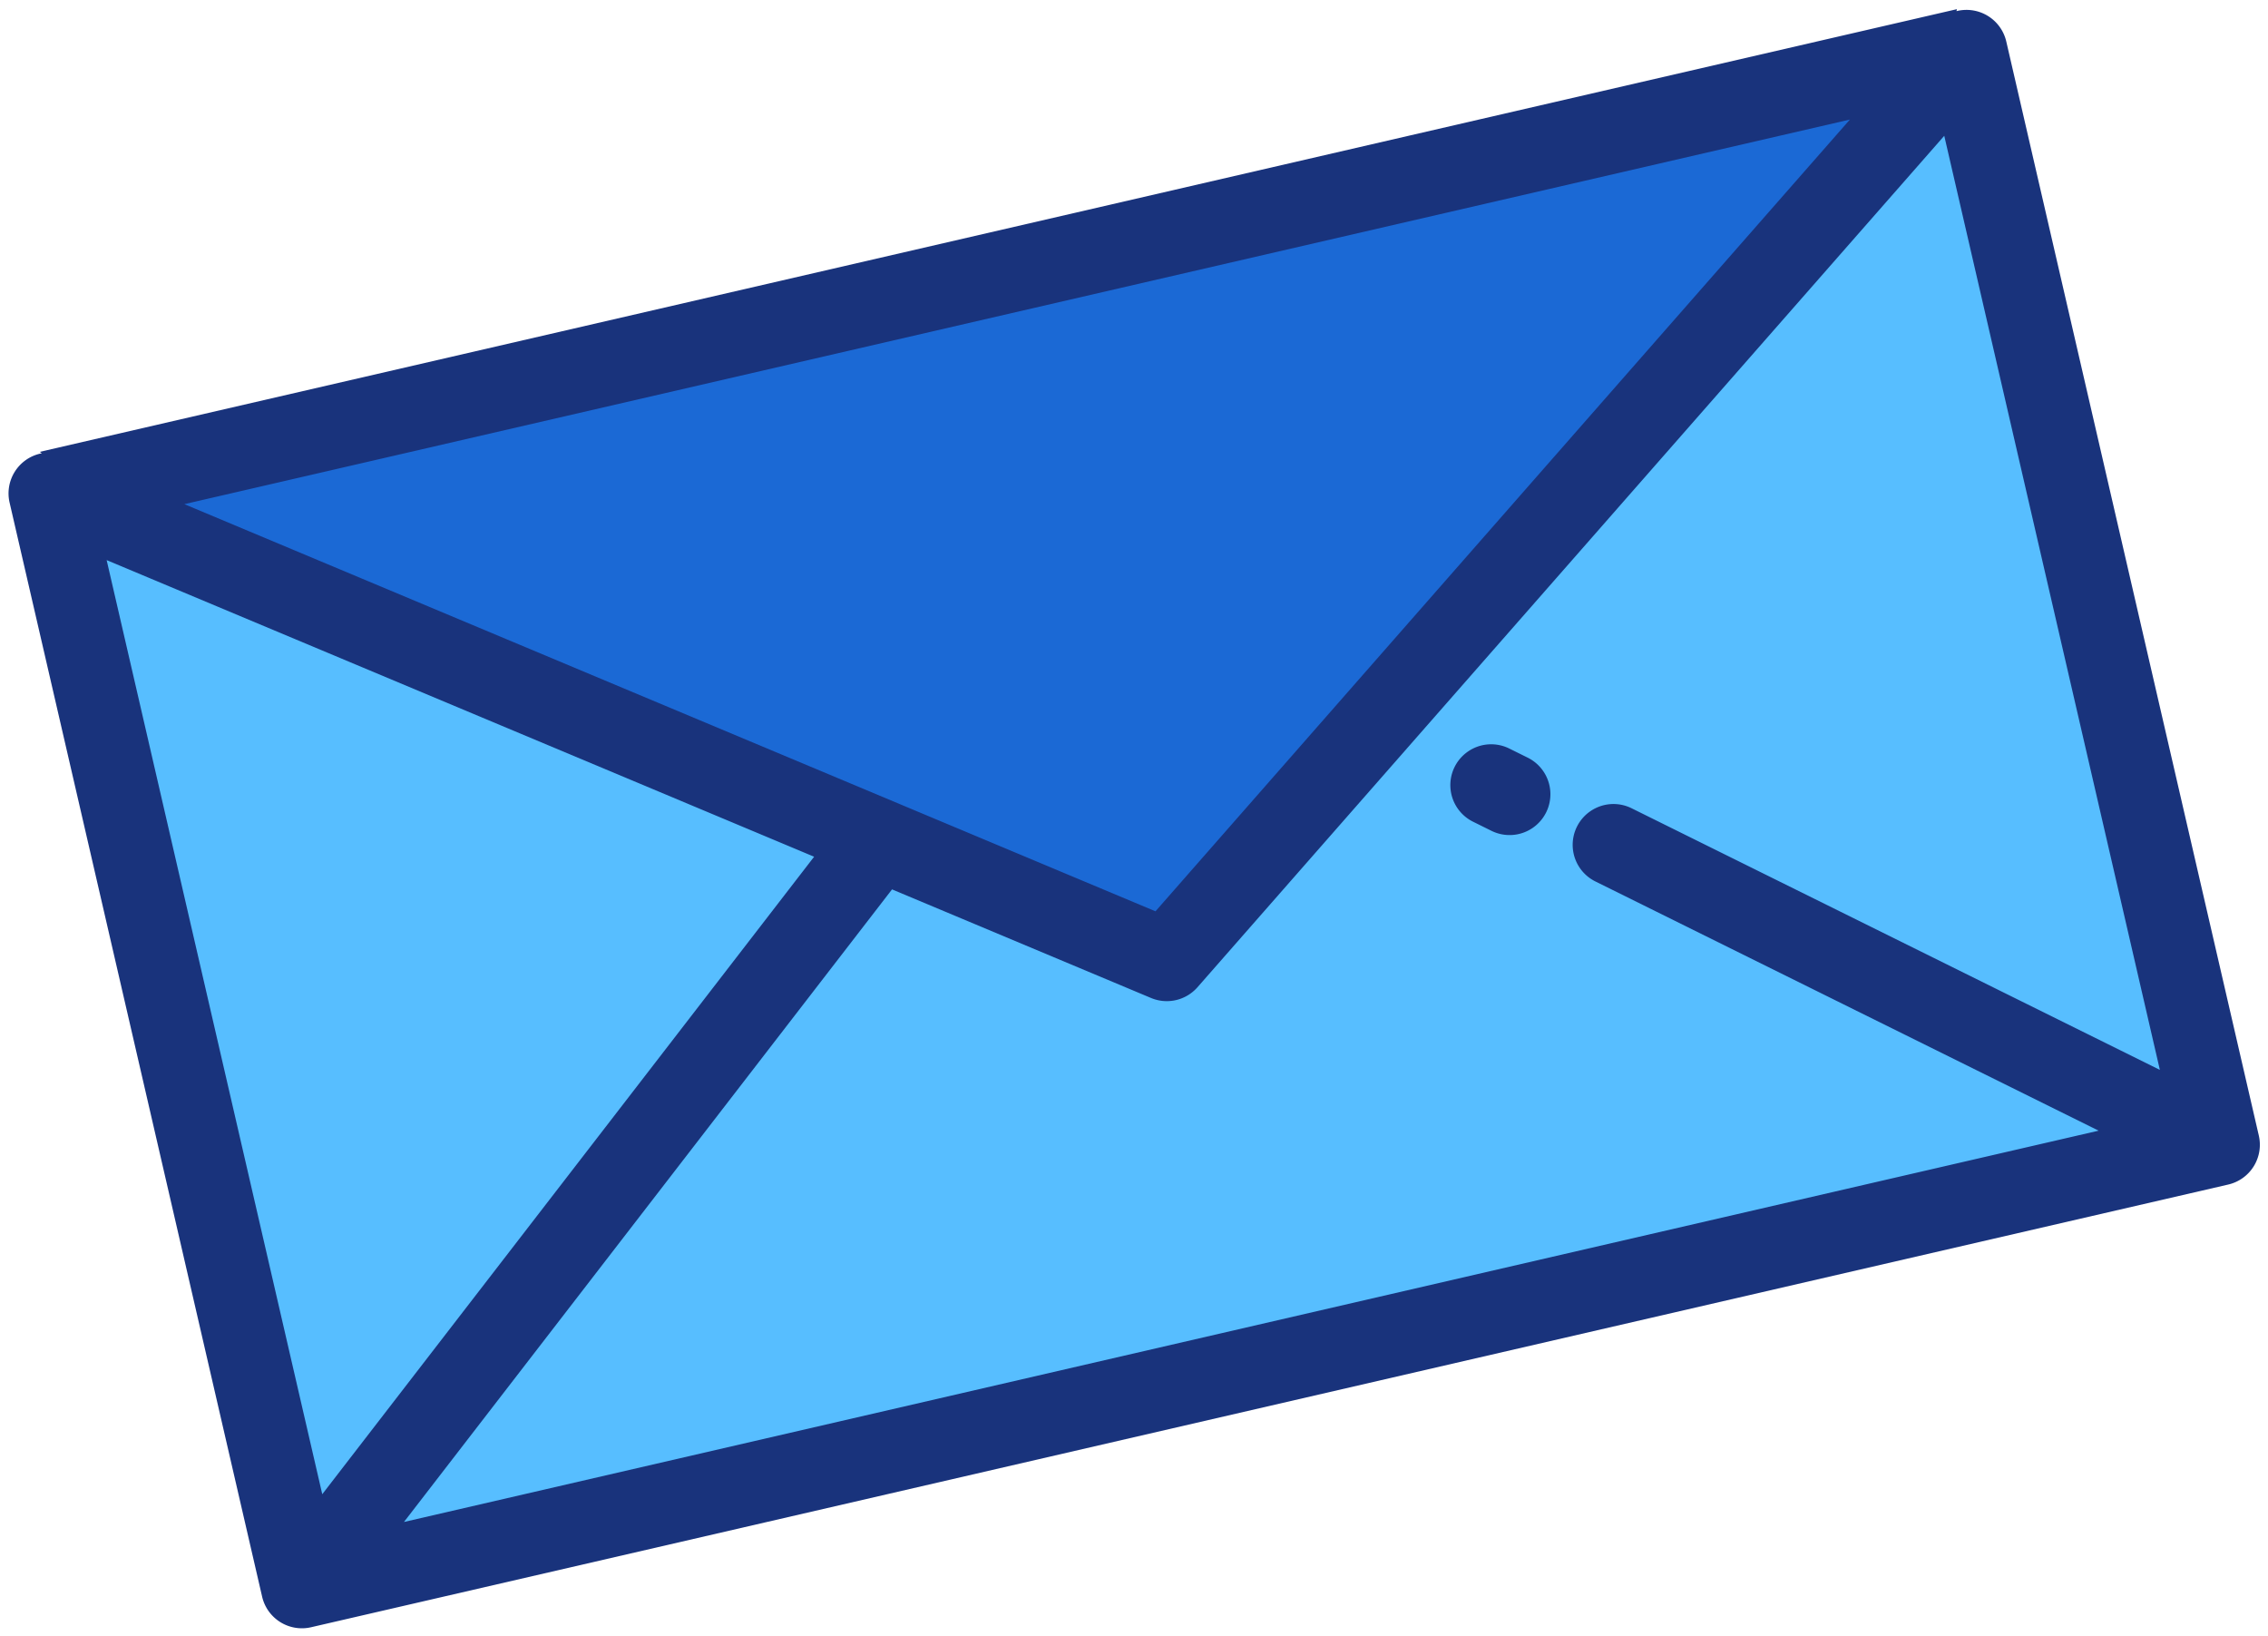<svg xmlns="http://www.w3.org/2000/svg" width="498.967" height="359.949" viewBox="0 0 498.967 359.949">
  <g id="envelope-note-svgrepo-com" transform="translate(-23.695 -1.219) rotate(-13)">
    <path id="Path_3325" data-name="Path 3325" d="M0,0H432.874V246.98H0Z" transform="translate(8.981 114.713)" fill="#57beff"/>
    <path id="Path_1" data-name="Path 1" d="M443.073,115.533H10.2L226.636,271.3Z" transform="translate(-1.218 -1.218)" fill="#1b69d5"/>
    <g id="Group_1" data-name="Group 1" transform="translate(0 105.334)">
      <path id="Path_2" data-name="Path 2" d="M441.854,105.73h-.188c.114-.245.188-.4.188-.4H8.981s.143.151.361.4H8.981A8.98,8.98,0,0,0,0,114.711V361.687a8.98,8.98,0,0,0,8.981,8.981H441.854a8.981,8.981,0,0,0,8.981-8.981V114.711A8.981,8.981,0,0,0,441.854,105.73ZM332.51,260.439a8.981,8.981,0,0,0-11.386,13.891l95.612,78.376H34.1L170.026,241.281l50.144,36.088a8.98,8.98,0,0,0,10.492,0L432.874,131.843V342.71ZM17.961,131.843l136.978,98.582L17.961,342.711Zm395.49-8.152L225.417,259.017,37.384,123.691Z" transform="translate(0 -105.334)" fill="#19337c"/>
      <path id="Path_3" data-name="Path 3" d="M352.8,262.735l-3.593-2.944a8.981,8.981,0,0,0-11.386,13.891l3.593,2.945A8.981,8.981,0,0,0,352.8,262.735Z" transform="translate(-39.965 -123.543)" fill="#19337c"/>
    </g>
  </g>
</svg>
